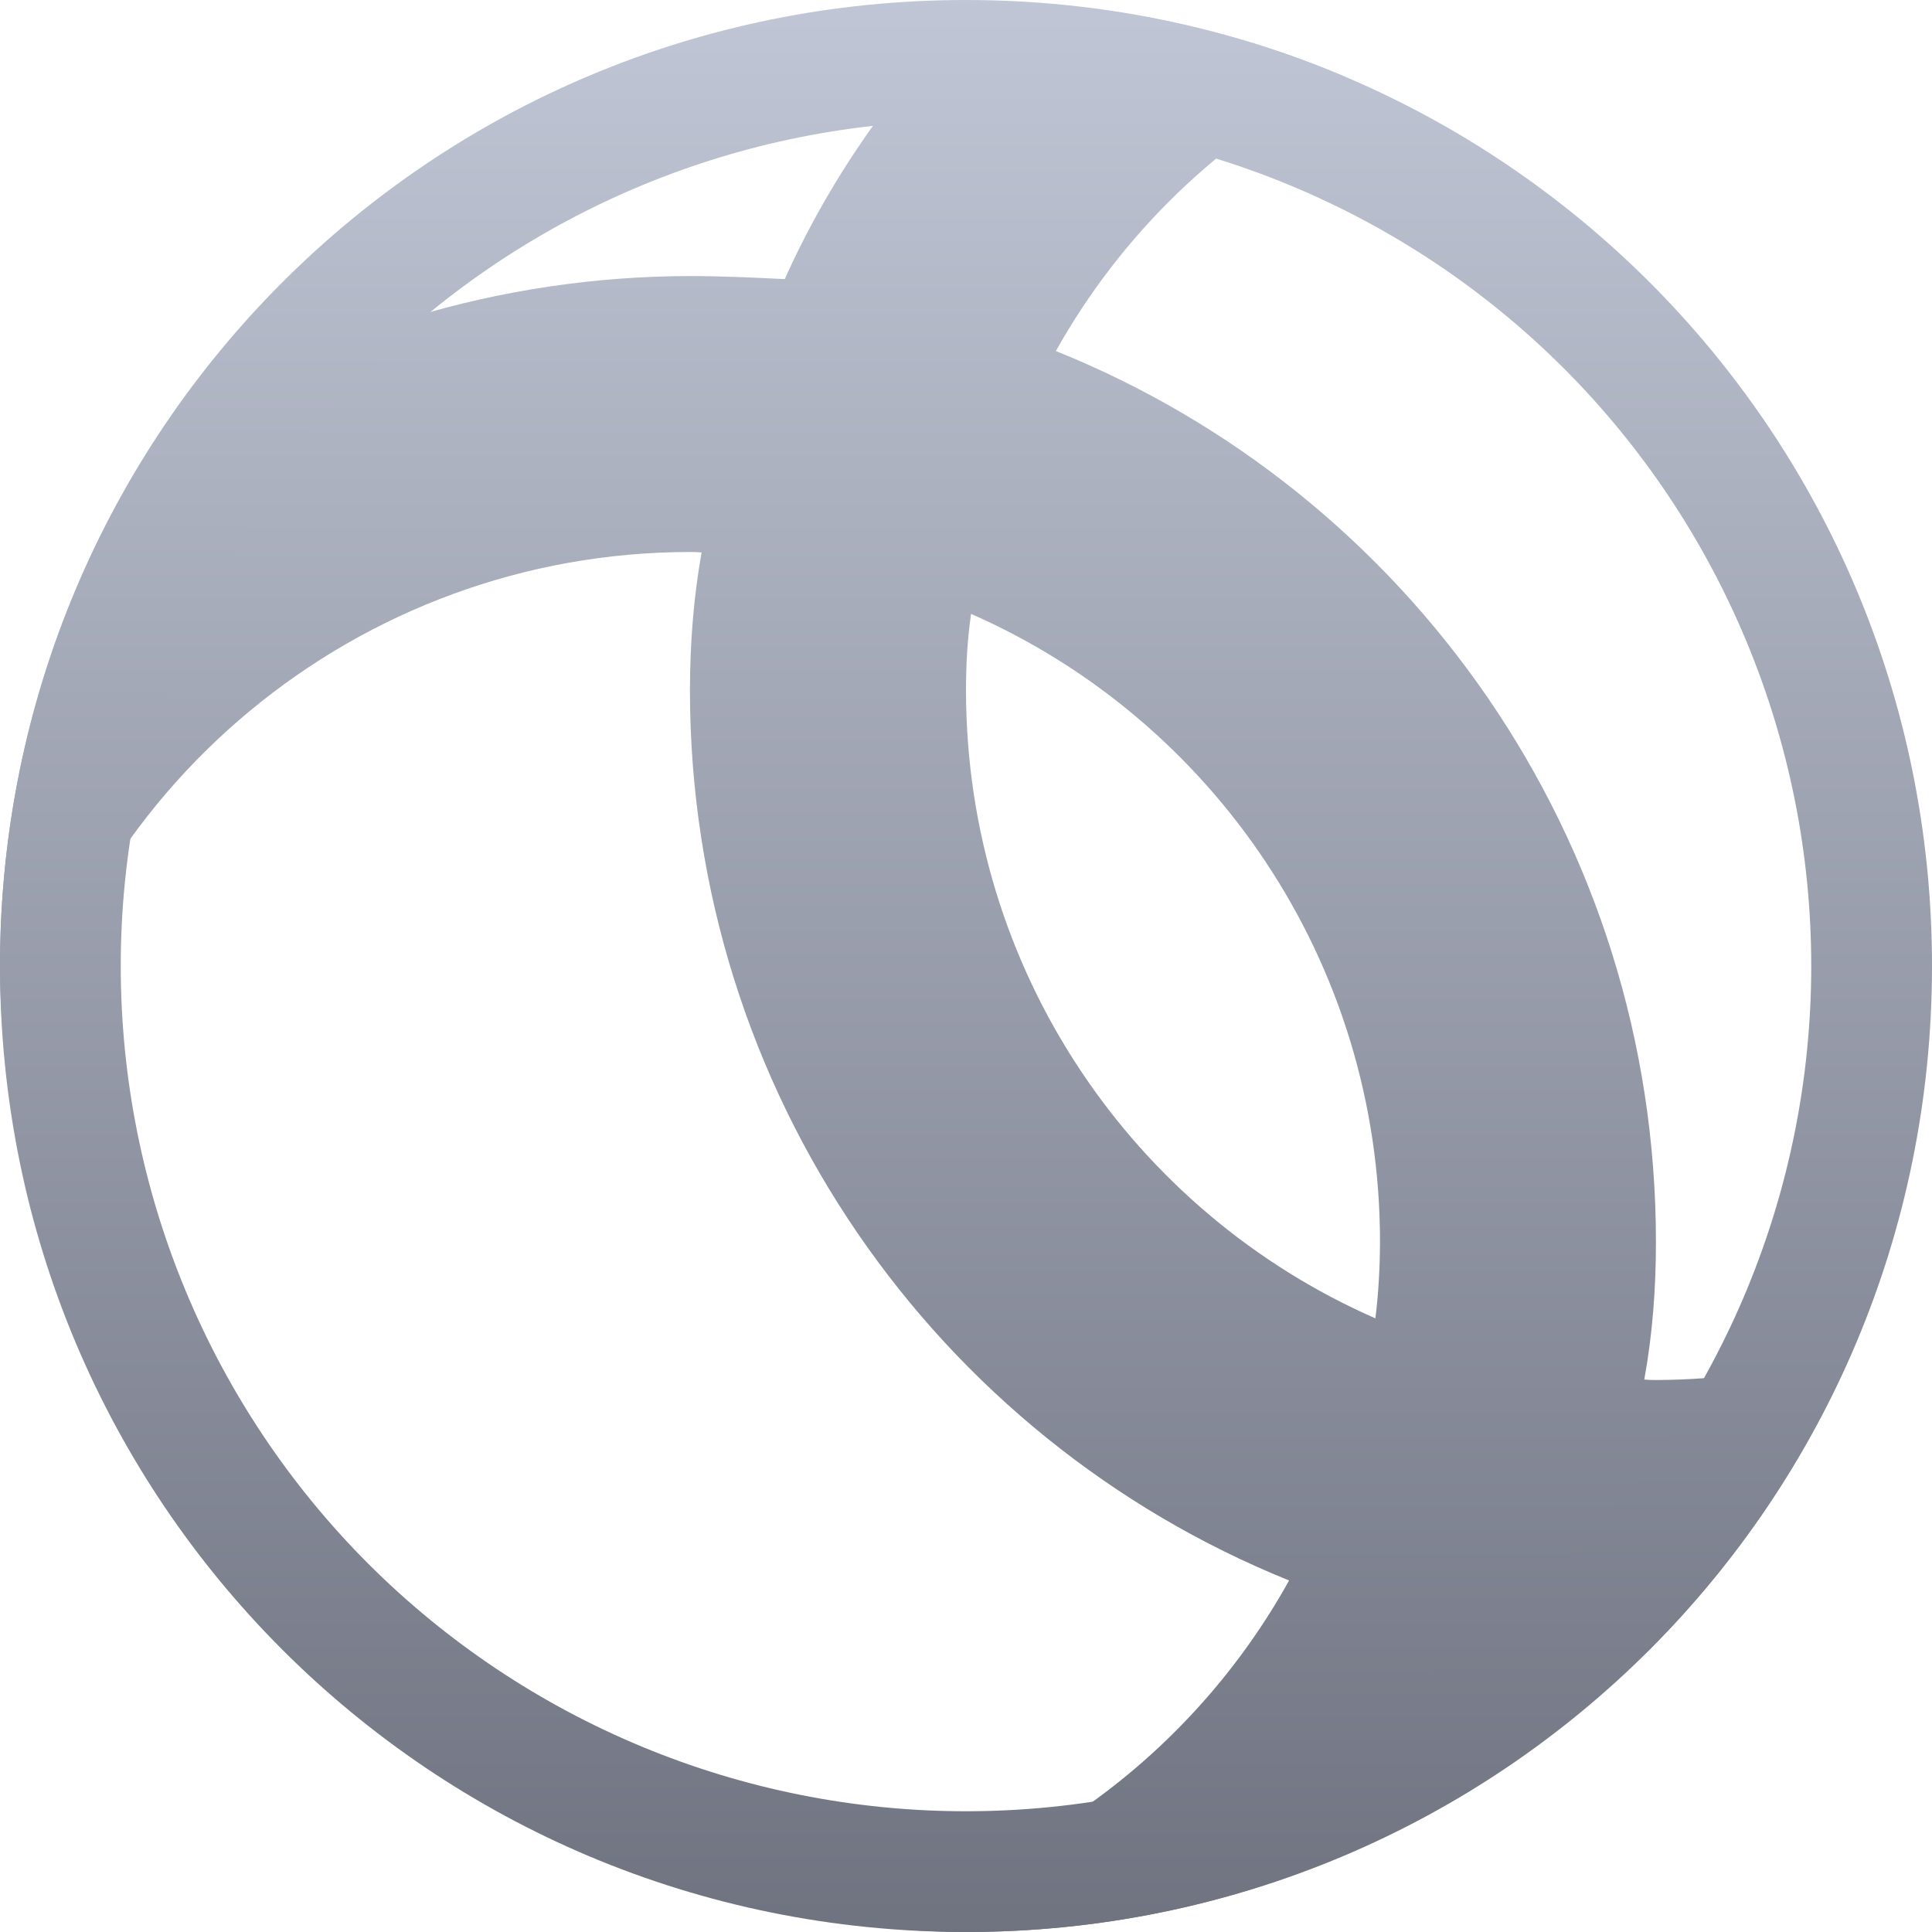 <svg xmlns="http://www.w3.org/2000/svg" xmlns:xlink="http://www.w3.org/1999/xlink" width="64" height="64" viewBox="0 0 64 64" version="1.1"><defs><linearGradient id="linear0" gradientUnits="userSpaceOnUse" x1="0" y1="0" x2="0" y2="1" gradientTransform="matrix(61.359,0,0,63.977,0,0.023)"><stop offset="0" style="stop-color:#c1c6d6;stop-opacity:1;"/><stop offset="1" style="stop-color:#6f7380;stop-opacity:1;"/></linearGradient><linearGradient id="linear1" gradientUnits="userSpaceOnUse" x1="0" y1="0" x2="0" y2="1" gradientTransform="matrix(64,0,0,64,0,0)"><stop offset="0" style="stop-color:#c1c6d6;stop-opacity:1;"/><stop offset="1" style="stop-color:#6f7380;stop-opacity:1;"/></linearGradient></defs><g id="surface1"><path style=" stroke:none;fill-rule:evenodd;fill:url(#linear0);" d="M 23.242 18.301 C 23.117 18.289 22.988 18.285 22.855 18.285 C 11.871 18.293 2.449 26.109 0.41 36.898 C 0.164 35.301 0 33.672 0 32 C 0 25.512 1.93 19.5 5.219 14.469 C 10.449 11.004 16.586 9.152 22.855 9.145 C 23.91 9.145 24.953 9.195 25.996 9.246 C 27.531 5.824 29.738 2.703 32.477 0.023 C 36.727 0.086 40.777 0.953 44.465 2.504 C 40.391 4.586 37.125 7.785 34.977 11.629 C 46.664 16.324 54.855 27.777 54.855 41.145 C 54.855 42.68 54.742 44.203 54.469 45.699 C 54.598 45.711 54.727 45.715 54.855 45.715 C 57.059 45.707 59.254 45.383 61.359 44.754 C 59.711 48.559 57.348 51.98 54.434 54.844 C 53.535 54.832 52.645 54.785 51.762 54.719 C 51.156 56.133 50.395 57.484 49.539 58.777 C 44.508 62.07 38.492 64 32 64 C 30.328 64 28.699 63.836 27.102 63.59 C 33.902 62.305 39.523 58.086 42.703 52.355 C 31.027 47.645 22.859 36.195 22.855 22.855 C 22.859 21.316 22.973 19.793 23.242 18.301 Z M 32.168 20.336 C 40.164 23.848 45.715 31.848 45.715 41.145 C 45.711 41.996 45.664 42.844 45.562 43.672 C 37.555 40.164 32 32.16 32 22.855 C 32 22.008 32.047 21.164 32.168 20.336 Z M 32.168 20.336 "/><path style=" stroke:none;fill-rule:evenodd;fill:url(#linear1);" d="M 64 32 C 64 49.727 49.727 64 32 64 C 14.273 64 0 49.727 0 32 C 0 14.273 14.273 0 32 0 C 49.727 0 64 14.273 64 32 Z M 60 32 C 60 39.441 57.039 46.559 51.801 51.801 C 46.559 57.039 39.441 60 32 60 C 24.559 60 17.441 57.039 12.199 51.801 C 6.961 46.559 4 39.441 4 32 C 4 24.559 6.961 17.441 12.199 12.199 C 17.441 6.961 24.559 4 32 4 C 39.441 4 46.559 6.961 51.801 12.199 C 57.039 17.441 60 24.559 60 32 Z M 60 32 "/></g></svg>
